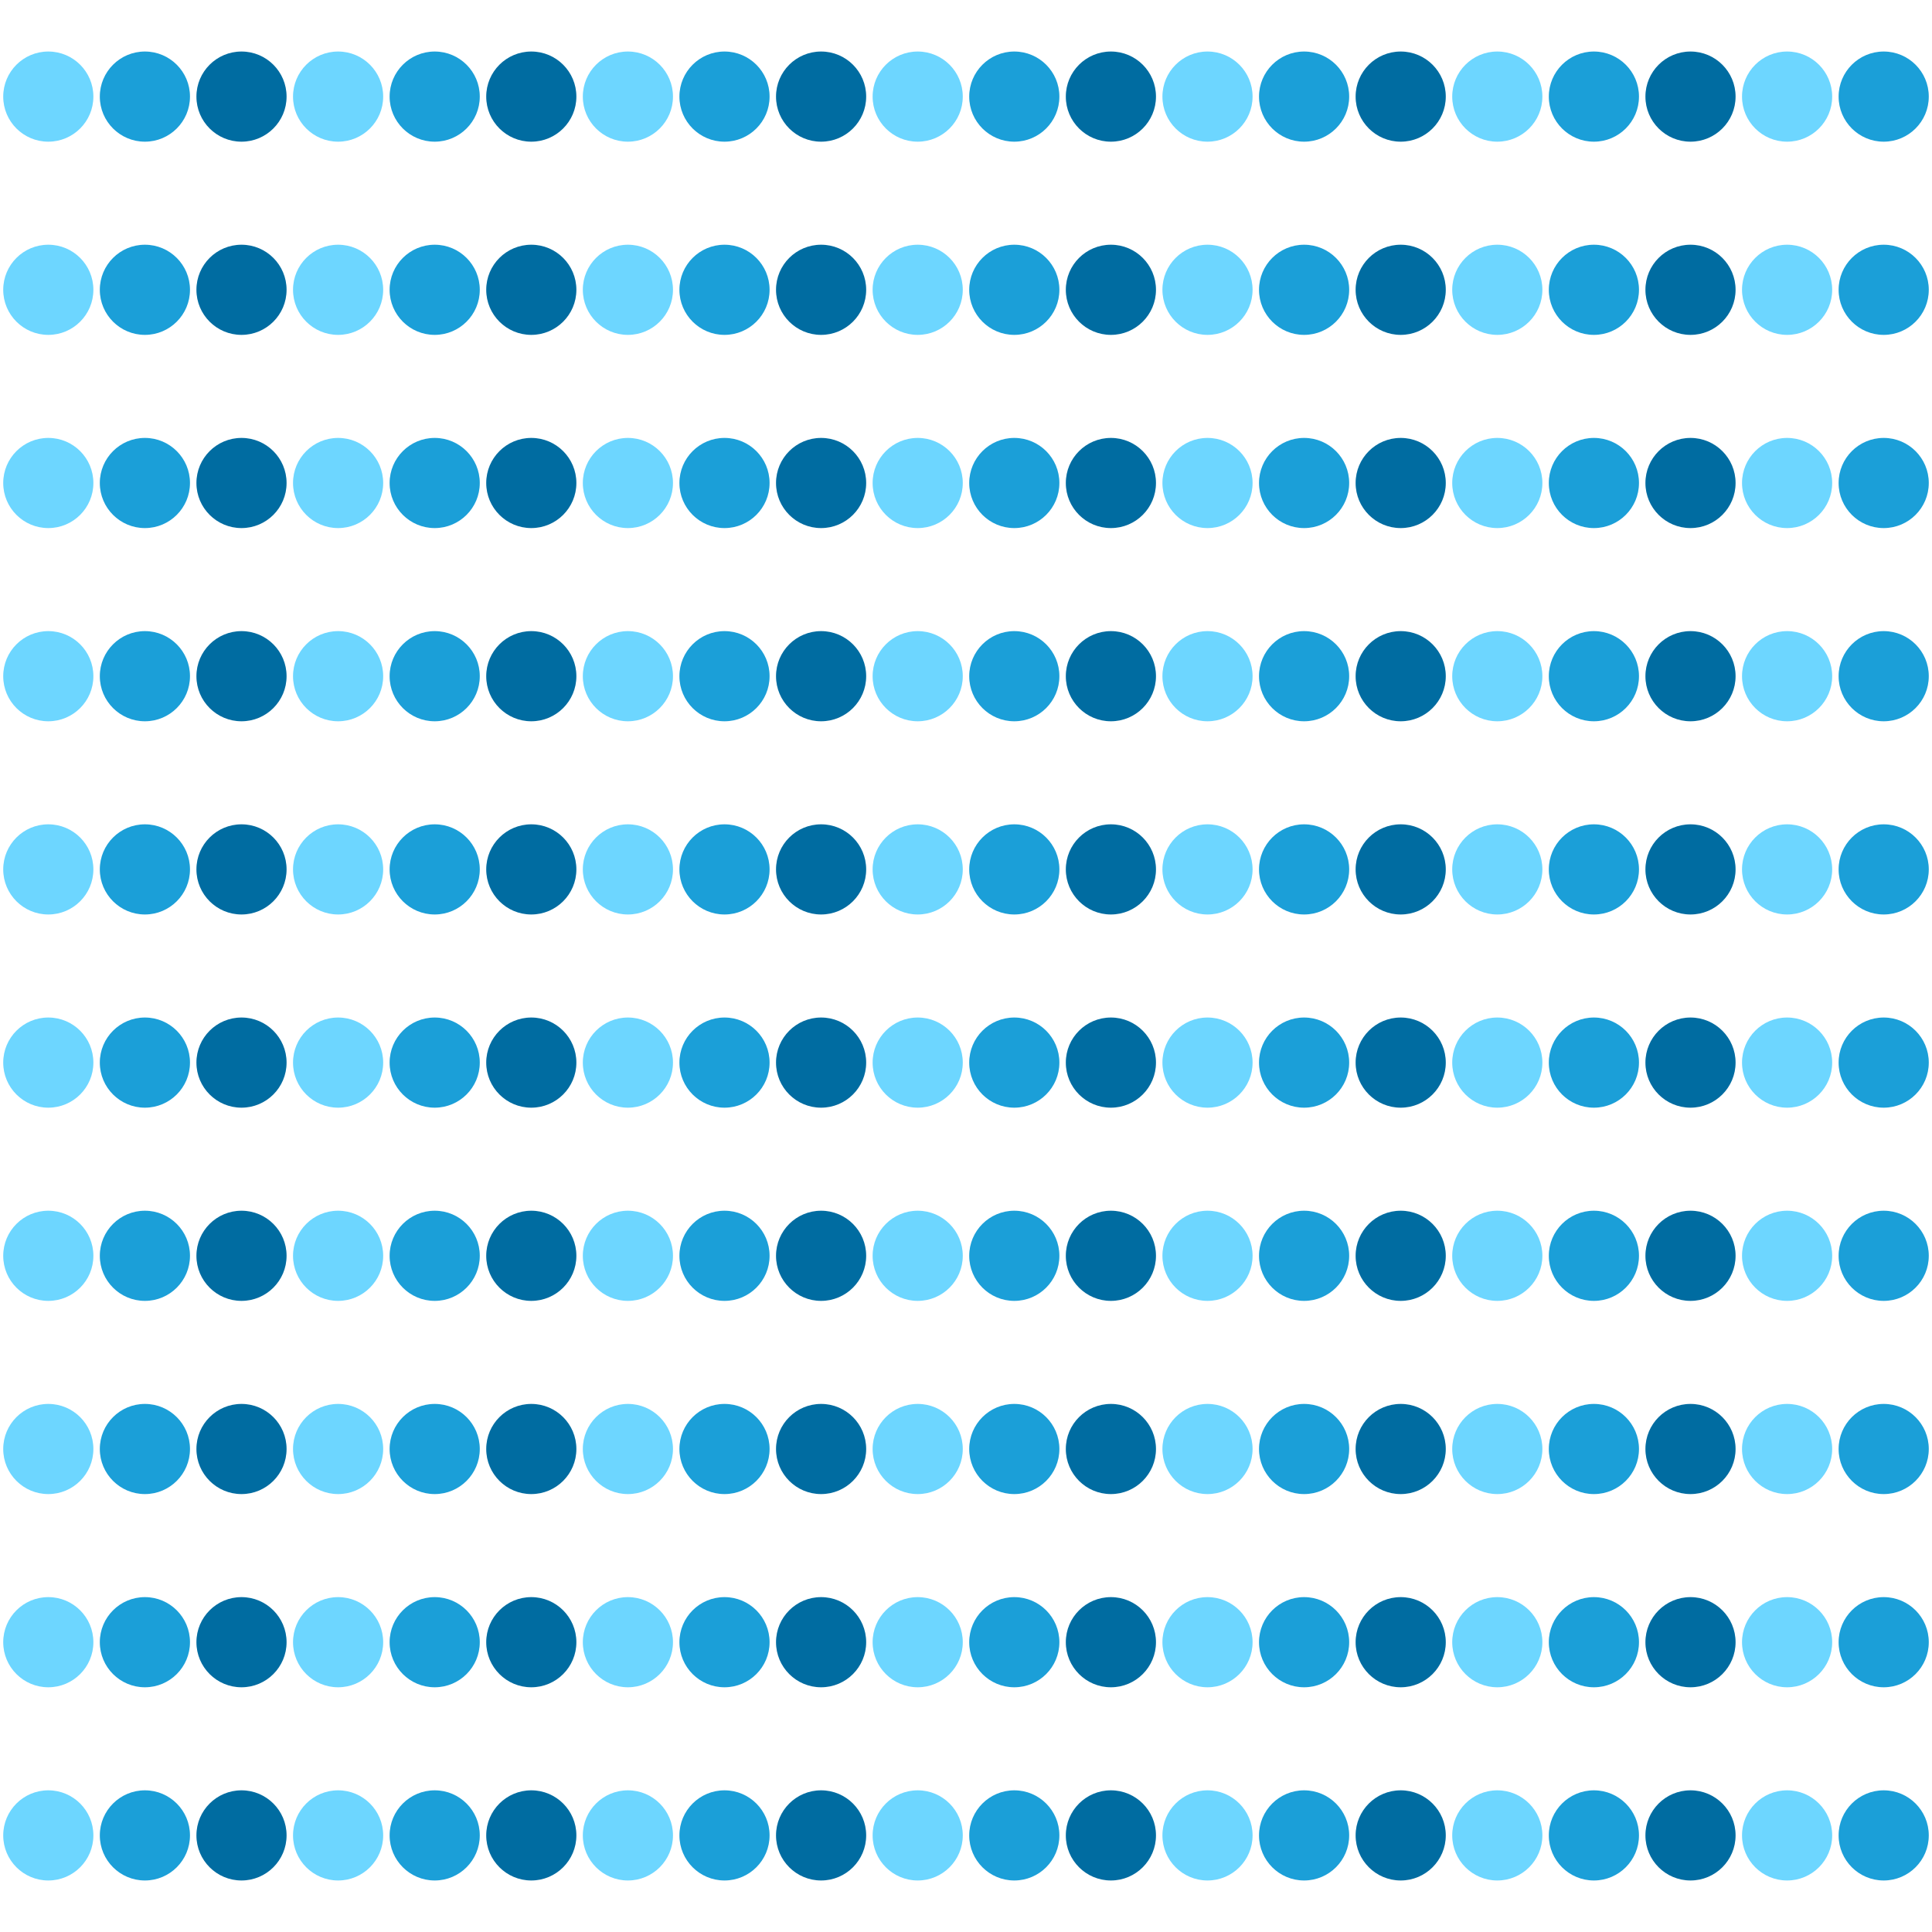 <?xml version="1.0" encoding="utf-8" ?>
<svg baseProfile="tiny" height="600" version="1.2" width="600" xmlns="http://www.w3.org/2000/svg" xmlns:ev="http://www.w3.org/2001/xml-events" xmlns:xlink="http://www.w3.org/1999/xlink">
  <defs/>
  <ellipse cx="-45.0" cy="-30.0" fill="#1b9fd8" rx="14.0" ry="14.0" stroke-width="0" transform=" rotate(0, -45, -30)"/>
  <ellipse cx="-15.0" cy="-30.0" fill="#006ca1" rx="14.0" ry="14.0" stroke-width="0" transform=" rotate(0, -15, -30)"/>
  <ellipse cx="15.0" cy="-30.0" fill="#6dd6ff" rx="14.0" ry="14.0" stroke-width="0" transform=" rotate(0, 15, -30)"/>
  <ellipse cx="45.0" cy="-30.0" fill="#1b9fd8" rx="14.0" ry="14.0" stroke-width="0" transform=" rotate(0, 45, -30)"/>
  <ellipse cx="75.0" cy="-30.0" fill="#006ca1" rx="14.0" ry="14.0" stroke-width="0" transform=" rotate(0, 75, -30)"/>
  <ellipse cx="105.0" cy="-30.0" fill="#6dd6ff" rx="14.0" ry="14.0" stroke-width="0" transform=" rotate(0, 105, -30)"/>
  <ellipse cx="135.0" cy="-30.0" fill="#1b9fd8" rx="14.0" ry="14.0" stroke-width="0" transform=" rotate(0, 135, -30)"/>
  <ellipse cx="165.0" cy="-30.0" fill="#006ca1" rx="14.0" ry="14.0" stroke-width="0" transform=" rotate(0, 165, -30)"/>
  <ellipse cx="195.0" cy="-30.0" fill="#6dd6ff" rx="14.0" ry="14.0" stroke-width="0" transform=" rotate(0, 195, -30)"/>
  <ellipse cx="225.0" cy="-30.0" fill="#1b9fd8" rx="14.0" ry="14.0" stroke-width="0" transform=" rotate(0, 225, -30)"/>
  <ellipse cx="255.0" cy="-30.0" fill="#006ca1" rx="14.0" ry="14.0" stroke-width="0" transform=" rotate(0, 255, -30)"/>
  <ellipse cx="285.0" cy="-30.0" fill="#6dd6ff" rx="14.0" ry="14.0" stroke-width="0" transform=" rotate(0, 285, -30)"/>
  <ellipse cx="315.0" cy="-30.0" fill="#1b9fd8" rx="14.0" ry="14.0" stroke-width="0" transform=" rotate(0, 315, -30)"/>
  <ellipse cx="345.0" cy="-30.0" fill="#006ca1" rx="14.0" ry="14.0" stroke-width="0" transform=" rotate(0, 345, -30)"/>
  <ellipse cx="375.0" cy="-30.0" fill="#6dd6ff" rx="14.0" ry="14.0" stroke-width="0" transform=" rotate(0, 375, -30)"/>
  <ellipse cx="405.0" cy="-30.0" fill="#1b9fd8" rx="14.0" ry="14.0" stroke-width="0" transform=" rotate(0, 405, -30)"/>
  <ellipse cx="435.0" cy="-30.0" fill="#006ca1" rx="14.0" ry="14.0" stroke-width="0" transform=" rotate(0, 435, -30)"/>
  <ellipse cx="465.0" cy="-30.0" fill="#6dd6ff" rx="14.0" ry="14.0" stroke-width="0" transform=" rotate(0, 465, -30)"/>
  <ellipse cx="495.0" cy="-30.0" fill="#1b9fd8" rx="14.0" ry="14.0" stroke-width="0" transform=" rotate(0, 495, -30)"/>
  <ellipse cx="525.0" cy="-30.0" fill="#006ca1" rx="14.0" ry="14.0" stroke-width="0" transform=" rotate(0, 525, -30)"/>
  <ellipse cx="555.0" cy="-30.0" fill="#6dd6ff" rx="14.0" ry="14.0" stroke-width="0" transform=" rotate(0, 555, -30)"/>
  <ellipse cx="585.0" cy="-30.0" fill="#1b9fd8" rx="14.0" ry="14.0" stroke-width="0" transform=" rotate(0, 585, -30)"/>
  <ellipse cx="615.0" cy="-30.0" fill="#006ca1" rx="14.0" ry="14.0" stroke-width="0" transform=" rotate(0, 615, -30)"/>
  <ellipse cx="645.0" cy="-30.0" fill="#6dd6ff" rx="14.0" ry="14.0" stroke-width="0" transform=" rotate(0, 645, -30)"/>
  <ellipse cx="-45.0" cy="30.0" fill="#1b9fd8" rx="14.0" ry="14.0" stroke-width="0" transform=" rotate(0, -45, 30)"/>
  <ellipse cx="-15.0" cy="30.0" fill="#006ca1" rx="14.0" ry="14.0" stroke-width="0" transform=" rotate(0, -15, 30)"/>
  <ellipse cx="15.0" cy="30.0" fill="#6dd6ff" rx="14.0" ry="14.0" stroke-width="0" transform=" rotate(0, 15, 30)"/>
  <ellipse cx="45.0" cy="30.0" fill="#1b9fd8" rx="14.0" ry="14.0" stroke-width="0" transform=" rotate(0, 45, 30)"/>
  <ellipse cx="75.0" cy="30.0" fill="#006ca1" rx="14.0" ry="14.0" stroke-width="0" transform=" rotate(0, 75, 30)"/>
  <ellipse cx="105.0" cy="30.0" fill="#6dd6ff" rx="14.0" ry="14.0" stroke-width="0" transform=" rotate(0, 105, 30)"/>
  <ellipse cx="135.0" cy="30.0" fill="#1b9fd8" rx="14.0" ry="14.0" stroke-width="0" transform=" rotate(0, 135, 30)"/>
  <ellipse cx="165.0" cy="30.0" fill="#006ca1" rx="14.0" ry="14.0" stroke-width="0" transform=" rotate(0, 165, 30)"/>
  <ellipse cx="195.0" cy="30.0" fill="#6dd6ff" rx="14.0" ry="14.0" stroke-width="0" transform=" rotate(0, 195, 30)"/>
  <ellipse cx="225.0" cy="30.0" fill="#1b9fd8" rx="14.0" ry="14.0" stroke-width="0" transform=" rotate(0, 225, 30)"/>
  <ellipse cx="255.0" cy="30.0" fill="#006ca1" rx="14.0" ry="14.0" stroke-width="0" transform=" rotate(0, 255, 30)"/>
  <ellipse cx="285.0" cy="30.0" fill="#6dd6ff" rx="14.0" ry="14.0" stroke-width="0" transform=" rotate(0, 285, 30)"/>
  <ellipse cx="315.0" cy="30.0" fill="#1b9fd8" rx="14.0" ry="14.0" stroke-width="0" transform=" rotate(0, 315, 30)"/>
  <ellipse cx="345.0" cy="30.0" fill="#006ca1" rx="14.0" ry="14.0" stroke-width="0" transform=" rotate(0, 345, 30)"/>
  <ellipse cx="375.0" cy="30.0" fill="#6dd6ff" rx="14.0" ry="14.0" stroke-width="0" transform=" rotate(0, 375, 30)"/>
  <ellipse cx="405.0" cy="30.0" fill="#1b9fd8" rx="14.0" ry="14.0" stroke-width="0" transform=" rotate(0, 405, 30)"/>
  <ellipse cx="435.0" cy="30.0" fill="#006ca1" rx="14.0" ry="14.0" stroke-width="0" transform=" rotate(0, 435, 30)"/>
  <ellipse cx="465.0" cy="30.0" fill="#6dd6ff" rx="14.0" ry="14.0" stroke-width="0" transform=" rotate(0, 465, 30)"/>
  <ellipse cx="495.0" cy="30.0" fill="#1b9fd8" rx="14.0" ry="14.0" stroke-width="0" transform=" rotate(0, 495, 30)"/>
  <ellipse cx="525.0" cy="30.0" fill="#006ca1" rx="14.0" ry="14.0" stroke-width="0" transform=" rotate(0, 525, 30)"/>
  <ellipse cx="555.0" cy="30.0" fill="#6dd6ff" rx="14.0" ry="14.0" stroke-width="0" transform=" rotate(0, 555, 30)"/>
  <ellipse cx="585.0" cy="30.0" fill="#1b9fd8" rx="14.0" ry="14.0" stroke-width="0" transform=" rotate(0, 585, 30)"/>
  <ellipse cx="615.0" cy="30.0" fill="#006ca1" rx="14.0" ry="14.0" stroke-width="0" transform=" rotate(0, 615, 30)"/>
  <ellipse cx="645.0" cy="30.0" fill="#6dd6ff" rx="14.0" ry="14.0" stroke-width="0" transform=" rotate(0, 645, 30)"/>
  <ellipse cx="-45.0" cy="90.0" fill="#1b9fd8" rx="14.0" ry="14.0" stroke-width="0" transform=" rotate(0, -45, 90)"/>
  <ellipse cx="-15.0" cy="90.0" fill="#006ca1" rx="14.0" ry="14.0" stroke-width="0" transform=" rotate(0, -15, 90)"/>
  <ellipse cx="15.0" cy="90.0" fill="#6dd6ff" rx="14.0" ry="14.0" stroke-width="0" transform=" rotate(0, 15, 90)"/>
  <ellipse cx="45.0" cy="90.0" fill="#1b9fd8" rx="14.0" ry="14.0" stroke-width="0" transform=" rotate(0, 45, 90)"/>
  <ellipse cx="75.0" cy="90.0" fill="#006ca1" rx="14.0" ry="14.0" stroke-width="0" transform=" rotate(0, 75, 90)"/>
  <ellipse cx="105.0" cy="90.0" fill="#6dd6ff" rx="14.0" ry="14.0" stroke-width="0" transform=" rotate(0, 105, 90)"/>
  <ellipse cx="135.0" cy="90.0" fill="#1b9fd8" rx="14.0" ry="14.0" stroke-width="0" transform=" rotate(0, 135, 90)"/>
  <ellipse cx="165.0" cy="90.0" fill="#006ca1" rx="14.0" ry="14.0" stroke-width="0" transform=" rotate(0, 165, 90)"/>
  <ellipse cx="195.0" cy="90.0" fill="#6dd6ff" rx="14.0" ry="14.0" stroke-width="0" transform=" rotate(0, 195, 90)"/>
  <ellipse cx="225.0" cy="90.0" fill="#1b9fd8" rx="14.0" ry="14.0" stroke-width="0" transform=" rotate(0, 225, 90)"/>
  <ellipse cx="255.0" cy="90.0" fill="#006ca1" rx="14.0" ry="14.0" stroke-width="0" transform=" rotate(0, 255, 90)"/>
  <ellipse cx="285.0" cy="90.0" fill="#6dd6ff" rx="14.0" ry="14.0" stroke-width="0" transform=" rotate(0, 285, 90)"/>
  <ellipse cx="315.0" cy="90.0" fill="#1b9fd8" rx="14.0" ry="14.0" stroke-width="0" transform=" rotate(0, 315, 90)"/>
  <ellipse cx="345.0" cy="90.0" fill="#006ca1" rx="14.0" ry="14.0" stroke-width="0" transform=" rotate(0, 345, 90)"/>
  <ellipse cx="375.0" cy="90.0" fill="#6dd6ff" rx="14.0" ry="14.0" stroke-width="0" transform=" rotate(0, 375, 90)"/>
  <ellipse cx="405.0" cy="90.0" fill="#1b9fd8" rx="14.0" ry="14.0" stroke-width="0" transform=" rotate(0, 405, 90)"/>
  <ellipse cx="435.0" cy="90.0" fill="#006ca1" rx="14.0" ry="14.0" stroke-width="0" transform=" rotate(0, 435, 90)"/>
  <ellipse cx="465.0" cy="90.0" fill="#6dd6ff" rx="14.0" ry="14.0" stroke-width="0" transform=" rotate(0, 465, 90)"/>
  <ellipse cx="495.0" cy="90.0" fill="#1b9fd8" rx="14.0" ry="14.0" stroke-width="0" transform=" rotate(0, 495, 90)"/>
  <ellipse cx="525.0" cy="90.0" fill="#006ca1" rx="14.0" ry="14.0" stroke-width="0" transform=" rotate(0, 525, 90)"/>
  <ellipse cx="555.0" cy="90.0" fill="#6dd6ff" rx="14.0" ry="14.0" stroke-width="0" transform=" rotate(0, 555, 90)"/>
  <ellipse cx="585.0" cy="90.0" fill="#1b9fd8" rx="14.0" ry="14.0" stroke-width="0" transform=" rotate(0, 585, 90)"/>
  <ellipse cx="615.0" cy="90.0" fill="#006ca1" rx="14.0" ry="14.0" stroke-width="0" transform=" rotate(0, 615, 90)"/>
  <ellipse cx="645.0" cy="90.0" fill="#6dd6ff" rx="14.0" ry="14.0" stroke-width="0" transform=" rotate(0, 645, 90)"/>
  <ellipse cx="-45.0" cy="150.0" fill="#1b9fd8" rx="14.0" ry="14.0" stroke-width="0" transform=" rotate(0, -45, 150)"/>
  <ellipse cx="-15.0" cy="150.0" fill="#006ca1" rx="14.0" ry="14.0" stroke-width="0" transform=" rotate(0, -15, 150)"/>
  <ellipse cx="15.0" cy="150.0" fill="#6dd6ff" rx="14.0" ry="14.0" stroke-width="0" transform=" rotate(0, 15, 150)"/>
  <ellipse cx="45.0" cy="150.0" fill="#1b9fd8" rx="14.0" ry="14.0" stroke-width="0" transform=" rotate(0, 45, 150)"/>
  <ellipse cx="75.0" cy="150.0" fill="#006ca1" rx="14.0" ry="14.0" stroke-width="0" transform=" rotate(0, 75, 150)"/>
  <ellipse cx="105.0" cy="150.0" fill="#6dd6ff" rx="14.0" ry="14.0" stroke-width="0" transform=" rotate(0, 105, 150)"/>
  <ellipse cx="135.0" cy="150.0" fill="#1b9fd8" rx="14.0" ry="14.0" stroke-width="0" transform=" rotate(0, 135, 150)"/>
  <ellipse cx="165.0" cy="150.0" fill="#006ca1" rx="14.0" ry="14.0" stroke-width="0" transform=" rotate(0, 165, 150)"/>
  <ellipse cx="195.0" cy="150.0" fill="#6dd6ff" rx="14.0" ry="14.0" stroke-width="0" transform=" rotate(0, 195, 150)"/>
  <ellipse cx="225.0" cy="150.0" fill="#1b9fd8" rx="14.0" ry="14.0" stroke-width="0" transform=" rotate(0, 225, 150)"/>
  <ellipse cx="255.0" cy="150.0" fill="#006ca1" rx="14.0" ry="14.0" stroke-width="0" transform=" rotate(0, 255, 150)"/>
  <ellipse cx="285.0" cy="150.0" fill="#6dd6ff" rx="14.0" ry="14.0" stroke-width="0" transform=" rotate(0, 285, 150)"/>
  <ellipse cx="315.0" cy="150.0" fill="#1b9fd8" rx="14.0" ry="14.0" stroke-width="0" transform=" rotate(0, 315, 150)"/>
  <ellipse cx="345.0" cy="150.0" fill="#006ca1" rx="14.0" ry="14.0" stroke-width="0" transform=" rotate(0, 345, 150)"/>
  <ellipse cx="375.0" cy="150.0" fill="#6dd6ff" rx="14.0" ry="14.0" stroke-width="0" transform=" rotate(0, 375, 150)"/>
  <ellipse cx="405.0" cy="150.0" fill="#1b9fd8" rx="14.0" ry="14.0" stroke-width="0" transform=" rotate(0, 405, 150)"/>
  <ellipse cx="435.0" cy="150.0" fill="#006ca1" rx="14.0" ry="14.0" stroke-width="0" transform=" rotate(0, 435, 150)"/>
  <ellipse cx="465.0" cy="150.0" fill="#6dd6ff" rx="14.0" ry="14.0" stroke-width="0" transform=" rotate(0, 465, 150)"/>
  <ellipse cx="495.0" cy="150.0" fill="#1b9fd8" rx="14.0" ry="14.0" stroke-width="0" transform=" rotate(0, 495, 150)"/>
  <ellipse cx="525.0" cy="150.0" fill="#006ca1" rx="14.0" ry="14.0" stroke-width="0" transform=" rotate(0, 525, 150)"/>
  <ellipse cx="555.0" cy="150.0" fill="#6dd6ff" rx="14.0" ry="14.0" stroke-width="0" transform=" rotate(0, 555, 150)"/>
  <ellipse cx="585.0" cy="150.0" fill="#1b9fd8" rx="14.0" ry="14.0" stroke-width="0" transform=" rotate(0, 585, 150)"/>
  <ellipse cx="615.0" cy="150.0" fill="#006ca1" rx="14.0" ry="14.0" stroke-width="0" transform=" rotate(0, 615, 150)"/>
  <ellipse cx="645.0" cy="150.0" fill="#6dd6ff" rx="14.0" ry="14.0" stroke-width="0" transform=" rotate(0, 645, 150)"/>
  <ellipse cx="-45.0" cy="210.0" fill="#1b9fd8" rx="14.0" ry="14.0" stroke-width="0" transform=" rotate(0, -45, 210)"/>
  <ellipse cx="-15.0" cy="210.0" fill="#006ca1" rx="14.0" ry="14.0" stroke-width="0" transform=" rotate(0, -15, 210)"/>
  <ellipse cx="15.0" cy="210.0" fill="#6dd6ff" rx="14.0" ry="14.0" stroke-width="0" transform=" rotate(0, 15, 210)"/>
  <ellipse cx="45.0" cy="210.0" fill="#1b9fd8" rx="14.0" ry="14.0" stroke-width="0" transform=" rotate(0, 45, 210)"/>
  <ellipse cx="75.0" cy="210.0" fill="#006ca1" rx="14.0" ry="14.0" stroke-width="0" transform=" rotate(0, 75, 210)"/>
  <ellipse cx="105.0" cy="210.0" fill="#6dd6ff" rx="14.0" ry="14.0" stroke-width="0" transform=" rotate(0, 105, 210)"/>
  <ellipse cx="135.0" cy="210.0" fill="#1b9fd8" rx="14.0" ry="14.0" stroke-width="0" transform=" rotate(0, 135, 210)"/>
  <ellipse cx="165.0" cy="210.0" fill="#006ca1" rx="14.0" ry="14.0" stroke-width="0" transform=" rotate(0, 165, 210)"/>
  <ellipse cx="195.0" cy="210.0" fill="#6dd6ff" rx="14.0" ry="14.0" stroke-width="0" transform=" rotate(0, 195, 210)"/>
  <ellipse cx="225.0" cy="210.0" fill="#1b9fd8" rx="14.0" ry="14.0" stroke-width="0" transform=" rotate(0, 225, 210)"/>
  <ellipse cx="255.0" cy="210.0" fill="#006ca1" rx="14.0" ry="14.0" stroke-width="0" transform=" rotate(0, 255, 210)"/>
  <ellipse cx="285.0" cy="210.0" fill="#6dd6ff" rx="14.0" ry="14.0" stroke-width="0" transform=" rotate(0, 285, 210)"/>
  <ellipse cx="315.0" cy="210.0" fill="#1b9fd8" rx="14.0" ry="14.0" stroke-width="0" transform=" rotate(0, 315, 210)"/>
  <ellipse cx="345.0" cy="210.0" fill="#006ca1" rx="14.0" ry="14.0" stroke-width="0" transform=" rotate(0, 345, 210)"/>
  <ellipse cx="375.0" cy="210.0" fill="#6dd6ff" rx="14.0" ry="14.0" stroke-width="0" transform=" rotate(0, 375, 210)"/>
  <ellipse cx="405.0" cy="210.0" fill="#1b9fd8" rx="14.0" ry="14.0" stroke-width="0" transform=" rotate(0, 405, 210)"/>
  <ellipse cx="435.0" cy="210.0" fill="#006ca1" rx="14.0" ry="14.0" stroke-width="0" transform=" rotate(0, 435, 210)"/>
  <ellipse cx="465.0" cy="210.0" fill="#6dd6ff" rx="14.0" ry="14.0" stroke-width="0" transform=" rotate(0, 465, 210)"/>
  <ellipse cx="495.0" cy="210.0" fill="#1b9fd8" rx="14.0" ry="14.0" stroke-width="0" transform=" rotate(0, 495, 210)"/>
  <ellipse cx="525.0" cy="210.0" fill="#006ca1" rx="14.0" ry="14.0" stroke-width="0" transform=" rotate(0, 525, 210)"/>
  <ellipse cx="555.0" cy="210.0" fill="#6dd6ff" rx="14.0" ry="14.0" stroke-width="0" transform=" rotate(0, 555, 210)"/>
  <ellipse cx="585.0" cy="210.0" fill="#1b9fd8" rx="14.0" ry="14.0" stroke-width="0" transform=" rotate(0, 585, 210)"/>
  <ellipse cx="615.0" cy="210.0" fill="#006ca1" rx="14.0" ry="14.0" stroke-width="0" transform=" rotate(0, 615, 210)"/>
  <ellipse cx="645.0" cy="210.0" fill="#6dd6ff" rx="14.0" ry="14.0" stroke-width="0" transform=" rotate(0, 645, 210)"/>
  <ellipse cx="-45.0" cy="270.0" fill="#1b9fd8" rx="14.0" ry="14.0" stroke-width="0" transform=" rotate(0, -45, 270)"/>
  <ellipse cx="-15.0" cy="270.0" fill="#006ca1" rx="14.0" ry="14.0" stroke-width="0" transform=" rotate(0, -15, 270)"/>
  <ellipse cx="15.0" cy="270.0" fill="#6dd6ff" rx="14.0" ry="14.0" stroke-width="0" transform=" rotate(0, 15, 270)"/>
  <ellipse cx="45.0" cy="270.0" fill="#1b9fd8" rx="14.0" ry="14.0" stroke-width="0" transform=" rotate(0, 45, 270)"/>
  <ellipse cx="75.0" cy="270.0" fill="#006ca1" rx="14.0" ry="14.0" stroke-width="0" transform=" rotate(0, 75, 270)"/>
  <ellipse cx="105.0" cy="270.0" fill="#6dd6ff" rx="14.0" ry="14.0" stroke-width="0" transform=" rotate(0, 105, 270)"/>
  <ellipse cx="135.0" cy="270.0" fill="#1b9fd8" rx="14.0" ry="14.0" stroke-width="0" transform=" rotate(0, 135, 270)"/>
  <ellipse cx="165.0" cy="270.0" fill="#006ca1" rx="14.0" ry="14.0" stroke-width="0" transform=" rotate(0, 165, 270)"/>
  <ellipse cx="195.0" cy="270.0" fill="#6dd6ff" rx="14.0" ry="14.0" stroke-width="0" transform=" rotate(0, 195, 270)"/>
  <ellipse cx="225.0" cy="270.0" fill="#1b9fd8" rx="14.0" ry="14.0" stroke-width="0" transform=" rotate(0, 225, 270)"/>
  <ellipse cx="255.0" cy="270.0" fill="#006ca1" rx="14.0" ry="14.0" stroke-width="0" transform=" rotate(0, 255, 270)"/>
  <ellipse cx="285.0" cy="270.0" fill="#6dd6ff" rx="14.0" ry="14.0" stroke-width="0" transform=" rotate(0, 285, 270)"/>
  <ellipse cx="315.0" cy="270.0" fill="#1b9fd8" rx="14.0" ry="14.0" stroke-width="0" transform=" rotate(0, 315, 270)"/>
  <ellipse cx="345.0" cy="270.0" fill="#006ca1" rx="14.0" ry="14.0" stroke-width="0" transform=" rotate(0, 345, 270)"/>
  <ellipse cx="375.0" cy="270.0" fill="#6dd6ff" rx="14.0" ry="14.0" stroke-width="0" transform=" rotate(0, 375, 270)"/>
  <ellipse cx="405.0" cy="270.0" fill="#1b9fd8" rx="14.0" ry="14.0" stroke-width="0" transform=" rotate(0, 405, 270)"/>
  <ellipse cx="435.0" cy="270.0" fill="#006ca1" rx="14.0" ry="14.0" stroke-width="0" transform=" rotate(0, 435, 270)"/>
  <ellipse cx="465.0" cy="270.0" fill="#6dd6ff" rx="14.0" ry="14.0" stroke-width="0" transform=" rotate(0, 465, 270)"/>
  <ellipse cx="495.0" cy="270.0" fill="#1b9fd8" rx="14.0" ry="14.0" stroke-width="0" transform=" rotate(0, 495, 270)"/>
  <ellipse cx="525.0" cy="270.0" fill="#006ca1" rx="14.0" ry="14.0" stroke-width="0" transform=" rotate(0, 525, 270)"/>
  <ellipse cx="555.0" cy="270.0" fill="#6dd6ff" rx="14.0" ry="14.0" stroke-width="0" transform=" rotate(0, 555, 270)"/>
  <ellipse cx="585.0" cy="270.0" fill="#1b9fd8" rx="14.0" ry="14.0" stroke-width="0" transform=" rotate(0, 585, 270)"/>
  <ellipse cx="615.0" cy="270.0" fill="#006ca1" rx="14.0" ry="14.0" stroke-width="0" transform=" rotate(0, 615, 270)"/>
  <ellipse cx="645.0" cy="270.0" fill="#6dd6ff" rx="14.0" ry="14.0" stroke-width="0" transform=" rotate(0, 645, 270)"/>
  <ellipse cx="-45.0" cy="330.0" fill="#1b9fd8" rx="14.0" ry="14.0" stroke-width="0" transform=" rotate(0, -45, 330)"/>
  <ellipse cx="-15.0" cy="330.0" fill="#006ca1" rx="14.0" ry="14.0" stroke-width="0" transform=" rotate(0, -15, 330)"/>
  <ellipse cx="15.0" cy="330.0" fill="#6dd6ff" rx="14.0" ry="14.0" stroke-width="0" transform=" rotate(0, 15, 330)"/>
  <ellipse cx="45.0" cy="330.0" fill="#1b9fd8" rx="14.0" ry="14.0" stroke-width="0" transform=" rotate(0, 45, 330)"/>
  <ellipse cx="75.0" cy="330.0" fill="#006ca1" rx="14.0" ry="14.0" stroke-width="0" transform=" rotate(0, 75, 330)"/>
  <ellipse cx="105.0" cy="330.0" fill="#6dd6ff" rx="14.0" ry="14.0" stroke-width="0" transform=" rotate(0, 105, 330)"/>
  <ellipse cx="135.0" cy="330.0" fill="#1b9fd8" rx="14.0" ry="14.0" stroke-width="0" transform=" rotate(0, 135, 330)"/>
  <ellipse cx="165.0" cy="330.0" fill="#006ca1" rx="14.0" ry="14.0" stroke-width="0" transform=" rotate(0, 165, 330)"/>
  <ellipse cx="195.0" cy="330.0" fill="#6dd6ff" rx="14.0" ry="14.0" stroke-width="0" transform=" rotate(0, 195, 330)"/>
  <ellipse cx="225.0" cy="330.0" fill="#1b9fd8" rx="14.0" ry="14.0" stroke-width="0" transform=" rotate(0, 225, 330)"/>
  <ellipse cx="255.0" cy="330.0" fill="#006ca1" rx="14.0" ry="14.0" stroke-width="0" transform=" rotate(0, 255, 330)"/>
  <ellipse cx="285.0" cy="330.0" fill="#6dd6ff" rx="14.0" ry="14.0" stroke-width="0" transform=" rotate(0, 285, 330)"/>
  <ellipse cx="315.0" cy="330.0" fill="#1b9fd8" rx="14.0" ry="14.0" stroke-width="0" transform=" rotate(0, 315, 330)"/>
  <ellipse cx="345.0" cy="330.0" fill="#006ca1" rx="14.0" ry="14.0" stroke-width="0" transform=" rotate(0, 345, 330)"/>
  <ellipse cx="375.0" cy="330.0" fill="#6dd6ff" rx="14.0" ry="14.0" stroke-width="0" transform=" rotate(0, 375, 330)"/>
  <ellipse cx="405.0" cy="330.0" fill="#1b9fd8" rx="14.0" ry="14.0" stroke-width="0" transform=" rotate(0, 405, 330)"/>
  <ellipse cx="435.0" cy="330.0" fill="#006ca1" rx="14.0" ry="14.0" stroke-width="0" transform=" rotate(0, 435, 330)"/>
  <ellipse cx="465.0" cy="330.0" fill="#6dd6ff" rx="14.0" ry="14.0" stroke-width="0" transform=" rotate(0, 465, 330)"/>
  <ellipse cx="495.0" cy="330.0" fill="#1b9fd8" rx="14.0" ry="14.0" stroke-width="0" transform=" rotate(0, 495, 330)"/>
  <ellipse cx="525.0" cy="330.0" fill="#006ca1" rx="14.0" ry="14.0" stroke-width="0" transform=" rotate(0, 525, 330)"/>
  <ellipse cx="555.0" cy="330.0" fill="#6dd6ff" rx="14.0" ry="14.0" stroke-width="0" transform=" rotate(0, 555, 330)"/>
  <ellipse cx="585.0" cy="330.0" fill="#1b9fd8" rx="14.0" ry="14.0" stroke-width="0" transform=" rotate(0, 585, 330)"/>
  <ellipse cx="615.0" cy="330.0" fill="#006ca1" rx="14.0" ry="14.0" stroke-width="0" transform=" rotate(0, 615, 330)"/>
  <ellipse cx="645.0" cy="330.0" fill="#6dd6ff" rx="14.0" ry="14.0" stroke-width="0" transform=" rotate(0, 645, 330)"/>
  <ellipse cx="-45.0" cy="390.0" fill="#1b9fd8" rx="14.0" ry="14.0" stroke-width="0" transform=" rotate(0, -45, 390)"/>
  <ellipse cx="-15.0" cy="390.0" fill="#006ca1" rx="14.0" ry="14.0" stroke-width="0" transform=" rotate(0, -15, 390)"/>
  <ellipse cx="15.0" cy="390.0" fill="#6dd6ff" rx="14.0" ry="14.0" stroke-width="0" transform=" rotate(0, 15, 390)"/>
  <ellipse cx="45.0" cy="390.0" fill="#1b9fd8" rx="14.0" ry="14.0" stroke-width="0" transform=" rotate(0, 45, 390)"/>
  <ellipse cx="75.0" cy="390.0" fill="#006ca1" rx="14.0" ry="14.0" stroke-width="0" transform=" rotate(0, 75, 390)"/>
  <ellipse cx="105.0" cy="390.0" fill="#6dd6ff" rx="14.0" ry="14.0" stroke-width="0" transform=" rotate(0, 105, 390)"/>
  <ellipse cx="135.0" cy="390.0" fill="#1b9fd8" rx="14.0" ry="14.0" stroke-width="0" transform=" rotate(0, 135, 390)"/>
  <ellipse cx="165.0" cy="390.0" fill="#006ca1" rx="14.0" ry="14.0" stroke-width="0" transform=" rotate(0, 165, 390)"/>
  <ellipse cx="195.0" cy="390.0" fill="#6dd6ff" rx="14.0" ry="14.0" stroke-width="0" transform=" rotate(0, 195, 390)"/>
  <ellipse cx="225.0" cy="390.0" fill="#1b9fd8" rx="14.0" ry="14.0" stroke-width="0" transform=" rotate(0, 225, 390)"/>
  <ellipse cx="255.0" cy="390.0" fill="#006ca1" rx="14.0" ry="14.0" stroke-width="0" transform=" rotate(0, 255, 390)"/>
  <ellipse cx="285.0" cy="390.0" fill="#6dd6ff" rx="14.0" ry="14.0" stroke-width="0" transform=" rotate(0, 285, 390)"/>
  <ellipse cx="315.0" cy="390.0" fill="#1b9fd8" rx="14.0" ry="14.0" stroke-width="0" transform=" rotate(0, 315, 390)"/>
  <ellipse cx="345.0" cy="390.0" fill="#006ca1" rx="14.0" ry="14.0" stroke-width="0" transform=" rotate(0, 345, 390)"/>
  <ellipse cx="375.0" cy="390.0" fill="#6dd6ff" rx="14.0" ry="14.0" stroke-width="0" transform=" rotate(0, 375, 390)"/>
  <ellipse cx="405.0" cy="390.0" fill="#1b9fd8" rx="14.0" ry="14.0" stroke-width="0" transform=" rotate(0, 405, 390)"/>
  <ellipse cx="435.0" cy="390.0" fill="#006ca1" rx="14.0" ry="14.0" stroke-width="0" transform=" rotate(0, 435, 390)"/>
  <ellipse cx="465.0" cy="390.0" fill="#6dd6ff" rx="14.0" ry="14.0" stroke-width="0" transform=" rotate(0, 465, 390)"/>
  <ellipse cx="495.0" cy="390.0" fill="#1b9fd8" rx="14.0" ry="14.0" stroke-width="0" transform=" rotate(0, 495, 390)"/>
  <ellipse cx="525.0" cy="390.0" fill="#006ca1" rx="14.0" ry="14.0" stroke-width="0" transform=" rotate(0, 525, 390)"/>
  <ellipse cx="555.0" cy="390.0" fill="#6dd6ff" rx="14.0" ry="14.0" stroke-width="0" transform=" rotate(0, 555, 390)"/>
  <ellipse cx="585.0" cy="390.0" fill="#1b9fd8" rx="14.0" ry="14.0" stroke-width="0" transform=" rotate(0, 585, 390)"/>
  <ellipse cx="615.0" cy="390.0" fill="#006ca1" rx="14.0" ry="14.0" stroke-width="0" transform=" rotate(0, 615, 390)"/>
  <ellipse cx="645.0" cy="390.0" fill="#6dd6ff" rx="14.0" ry="14.0" stroke-width="0" transform=" rotate(0, 645, 390)"/>
  <ellipse cx="-45.0" cy="450.0" fill="#1b9fd8" rx="14.0" ry="14.0" stroke-width="0" transform=" rotate(0, -45, 450)"/>
  <ellipse cx="-15.0" cy="450.0" fill="#006ca1" rx="14.0" ry="14.0" stroke-width="0" transform=" rotate(0, -15, 450)"/>
  <ellipse cx="15.0" cy="450.0" fill="#6dd6ff" rx="14.0" ry="14.0" stroke-width="0" transform=" rotate(0, 15, 450)"/>
  <ellipse cx="45.0" cy="450.0" fill="#1b9fd8" rx="14.0" ry="14.0" stroke-width="0" transform=" rotate(0, 45, 450)"/>
  <ellipse cx="75.0" cy="450.0" fill="#006ca1" rx="14.0" ry="14.0" stroke-width="0" transform=" rotate(0, 75, 450)"/>
  <ellipse cx="105.0" cy="450.0" fill="#6dd6ff" rx="14.0" ry="14.0" stroke-width="0" transform=" rotate(0, 105, 450)"/>
  <ellipse cx="135.0" cy="450.0" fill="#1b9fd8" rx="14.0" ry="14.0" stroke-width="0" transform=" rotate(0, 135, 450)"/>
  <ellipse cx="165.0" cy="450.0" fill="#006ca1" rx="14.0" ry="14.0" stroke-width="0" transform=" rotate(0, 165, 450)"/>
  <ellipse cx="195.0" cy="450.0" fill="#6dd6ff" rx="14.0" ry="14.0" stroke-width="0" transform=" rotate(0, 195, 450)"/>
  <ellipse cx="225.0" cy="450.0" fill="#1b9fd8" rx="14.0" ry="14.0" stroke-width="0" transform=" rotate(0, 225, 450)"/>
  <ellipse cx="255.0" cy="450.0" fill="#006ca1" rx="14.0" ry="14.0" stroke-width="0" transform=" rotate(0, 255, 450)"/>
  <ellipse cx="285.0" cy="450.0" fill="#6dd6ff" rx="14.0" ry="14.0" stroke-width="0" transform=" rotate(0, 285, 450)"/>
  <ellipse cx="315.0" cy="450.0" fill="#1b9fd8" rx="14.0" ry="14.0" stroke-width="0" transform=" rotate(0, 315, 450)"/>
  <ellipse cx="345.0" cy="450.0" fill="#006ca1" rx="14.0" ry="14.0" stroke-width="0" transform=" rotate(0, 345, 450)"/>
  <ellipse cx="375.0" cy="450.0" fill="#6dd6ff" rx="14.0" ry="14.0" stroke-width="0" transform=" rotate(0, 375, 450)"/>
  <ellipse cx="405.0" cy="450.0" fill="#1b9fd8" rx="14.0" ry="14.0" stroke-width="0" transform=" rotate(0, 405, 450)"/>
  <ellipse cx="435.0" cy="450.0" fill="#006ca1" rx="14.0" ry="14.0" stroke-width="0" transform=" rotate(0, 435, 450)"/>
  <ellipse cx="465.0" cy="450.0" fill="#6dd6ff" rx="14.0" ry="14.0" stroke-width="0" transform=" rotate(0, 465, 450)"/>
  <ellipse cx="495.0" cy="450.0" fill="#1b9fd8" rx="14.0" ry="14.0" stroke-width="0" transform=" rotate(0, 495, 450)"/>
  <ellipse cx="525.0" cy="450.0" fill="#006ca1" rx="14.0" ry="14.0" stroke-width="0" transform=" rotate(0, 525, 450)"/>
  <ellipse cx="555.0" cy="450.0" fill="#6dd6ff" rx="14.0" ry="14.0" stroke-width="0" transform=" rotate(0, 555, 450)"/>
  <ellipse cx="585.0" cy="450.0" fill="#1b9fd8" rx="14.0" ry="14.0" stroke-width="0" transform=" rotate(0, 585, 450)"/>
  <ellipse cx="615.0" cy="450.0" fill="#006ca1" rx="14.0" ry="14.0" stroke-width="0" transform=" rotate(0, 615, 450)"/>
  <ellipse cx="645.0" cy="450.0" fill="#6dd6ff" rx="14.0" ry="14.0" stroke-width="0" transform=" rotate(0, 645, 450)"/>
  <ellipse cx="-45.0" cy="510.0" fill="#1b9fd8" rx="14.0" ry="14.0" stroke-width="0" transform=" rotate(0, -45, 510)"/>
  <ellipse cx="-15.0" cy="510.0" fill="#006ca1" rx="14.0" ry="14.0" stroke-width="0" transform=" rotate(0, -15, 510)"/>
  <ellipse cx="15.0" cy="510.0" fill="#6dd6ff" rx="14.0" ry="14.0" stroke-width="0" transform=" rotate(0, 15, 510)"/>
  <ellipse cx="45.0" cy="510.0" fill="#1b9fd8" rx="14.0" ry="14.0" stroke-width="0" transform=" rotate(0, 45, 510)"/>
  <ellipse cx="75.0" cy="510.0" fill="#006ca1" rx="14.0" ry="14.0" stroke-width="0" transform=" rotate(0, 75, 510)"/>
  <ellipse cx="105.0" cy="510.0" fill="#6dd6ff" rx="14.0" ry="14.0" stroke-width="0" transform=" rotate(0, 105, 510)"/>
  <ellipse cx="135.0" cy="510.0" fill="#1b9fd8" rx="14.0" ry="14.0" stroke-width="0" transform=" rotate(0, 135, 510)"/>
  <ellipse cx="165.0" cy="510.0" fill="#006ca1" rx="14.0" ry="14.0" stroke-width="0" transform=" rotate(0, 165, 510)"/>
  <ellipse cx="195.0" cy="510.0" fill="#6dd6ff" rx="14.0" ry="14.0" stroke-width="0" transform=" rotate(0, 195, 510)"/>
  <ellipse cx="225.0" cy="510.0" fill="#1b9fd8" rx="14.0" ry="14.0" stroke-width="0" transform=" rotate(0, 225, 510)"/>
  <ellipse cx="255.0" cy="510.0" fill="#006ca1" rx="14.0" ry="14.0" stroke-width="0" transform=" rotate(0, 255, 510)"/>
  <ellipse cx="285.0" cy="510.0" fill="#6dd6ff" rx="14.0" ry="14.0" stroke-width="0" transform=" rotate(0, 285, 510)"/>
  <ellipse cx="315.0" cy="510.0" fill="#1b9fd8" rx="14.0" ry="14.0" stroke-width="0" transform=" rotate(0, 315, 510)"/>
  <ellipse cx="345.0" cy="510.0" fill="#006ca1" rx="14.0" ry="14.0" stroke-width="0" transform=" rotate(0, 345, 510)"/>
  <ellipse cx="375.0" cy="510.0" fill="#6dd6ff" rx="14.0" ry="14.0" stroke-width="0" transform=" rotate(0, 375, 510)"/>
  <ellipse cx="405.0" cy="510.0" fill="#1b9fd8" rx="14.0" ry="14.0" stroke-width="0" transform=" rotate(0, 405, 510)"/>
  <ellipse cx="435.0" cy="510.0" fill="#006ca1" rx="14.0" ry="14.0" stroke-width="0" transform=" rotate(0, 435, 510)"/>
  <ellipse cx="465.0" cy="510.0" fill="#6dd6ff" rx="14.0" ry="14.0" stroke-width="0" transform=" rotate(0, 465, 510)"/>
  <ellipse cx="495.0" cy="510.0" fill="#1b9fd8" rx="14.0" ry="14.0" stroke-width="0" transform=" rotate(0, 495, 510)"/>
  <ellipse cx="525.0" cy="510.0" fill="#006ca1" rx="14.0" ry="14.0" stroke-width="0" transform=" rotate(0, 525, 510)"/>
  <ellipse cx="555.0" cy="510.0" fill="#6dd6ff" rx="14.0" ry="14.0" stroke-width="0" transform=" rotate(0, 555, 510)"/>
  <ellipse cx="585.0" cy="510.0" fill="#1b9fd8" rx="14.0" ry="14.0" stroke-width="0" transform=" rotate(0, 585, 510)"/>
  <ellipse cx="615.0" cy="510.0" fill="#006ca1" rx="14.0" ry="14.0" stroke-width="0" transform=" rotate(0, 615, 510)"/>
  <ellipse cx="645.0" cy="510.0" fill="#6dd6ff" rx="14.0" ry="14.0" stroke-width="0" transform=" rotate(0, 645, 510)"/>
  <ellipse cx="-45.0" cy="570.0" fill="#1b9fd8" rx="14.0" ry="14.0" stroke-width="0" transform=" rotate(0, -45, 570)"/>
  <ellipse cx="-15.0" cy="570.0" fill="#006ca1" rx="14.0" ry="14.0" stroke-width="0" transform=" rotate(0, -15, 570)"/>
  <ellipse cx="15.0" cy="570.0" fill="#6dd6ff" rx="14.0" ry="14.0" stroke-width="0" transform=" rotate(0, 15, 570)"/>
  <ellipse cx="45.0" cy="570.0" fill="#1b9fd8" rx="14.0" ry="14.0" stroke-width="0" transform=" rotate(0, 45, 570)"/>
  <ellipse cx="75.0" cy="570.0" fill="#006ca1" rx="14.0" ry="14.0" stroke-width="0" transform=" rotate(0, 75, 570)"/>
  <ellipse cx="105.0" cy="570.0" fill="#6dd6ff" rx="14.0" ry="14.0" stroke-width="0" transform=" rotate(0, 105, 570)"/>
  <ellipse cx="135.0" cy="570.0" fill="#1b9fd8" rx="14.0" ry="14.0" stroke-width="0" transform=" rotate(0, 135, 570)"/>
  <ellipse cx="165.0" cy="570.0" fill="#006ca1" rx="14.0" ry="14.0" stroke-width="0" transform=" rotate(0, 165, 570)"/>
  <ellipse cx="195.0" cy="570.0" fill="#6dd6ff" rx="14.0" ry="14.0" stroke-width="0" transform=" rotate(0, 195, 570)"/>
  <ellipse cx="225.0" cy="570.0" fill="#1b9fd8" rx="14.0" ry="14.0" stroke-width="0" transform=" rotate(0, 225, 570)"/>
  <ellipse cx="255.0" cy="570.0" fill="#006ca1" rx="14.0" ry="14.0" stroke-width="0" transform=" rotate(0, 255, 570)"/>
  <ellipse cx="285.0" cy="570.0" fill="#6dd6ff" rx="14.0" ry="14.0" stroke-width="0" transform=" rotate(0, 285, 570)"/>
  <ellipse cx="315.0" cy="570.0" fill="#1b9fd8" rx="14.0" ry="14.0" stroke-width="0" transform=" rotate(0, 315, 570)"/>
  <ellipse cx="345.0" cy="570.0" fill="#006ca1" rx="14.0" ry="14.0" stroke-width="0" transform=" rotate(0, 345, 570)"/>
  <ellipse cx="375.0" cy="570.0" fill="#6dd6ff" rx="14.0" ry="14.0" stroke-width="0" transform=" rotate(0, 375, 570)"/>
  <ellipse cx="405.0" cy="570.0" fill="#1b9fd8" rx="14.0" ry="14.0" stroke-width="0" transform=" rotate(0, 405, 570)"/>
  <ellipse cx="435.0" cy="570.0" fill="#006ca1" rx="14.0" ry="14.0" stroke-width="0" transform=" rotate(0, 435, 570)"/>
  <ellipse cx="465.0" cy="570.0" fill="#6dd6ff" rx="14.0" ry="14.0" stroke-width="0" transform=" rotate(0, 465, 570)"/>
  <ellipse cx="495.0" cy="570.0" fill="#1b9fd8" rx="14.0" ry="14.0" stroke-width="0" transform=" rotate(0, 495, 570)"/>
  <ellipse cx="525.0" cy="570.0" fill="#006ca1" rx="14.0" ry="14.0" stroke-width="0" transform=" rotate(0, 525, 570)"/>
  <ellipse cx="555.0" cy="570.0" fill="#6dd6ff" rx="14.0" ry="14.0" stroke-width="0" transform=" rotate(0, 555, 570)"/>
  <ellipse cx="585.0" cy="570.0" fill="#1b9fd8" rx="14.0" ry="14.0" stroke-width="0" transform=" rotate(0, 585, 570)"/>
  <ellipse cx="615.0" cy="570.0" fill="#006ca1" rx="14.0" ry="14.0" stroke-width="0" transform=" rotate(0, 615, 570)"/>
  <ellipse cx="645.0" cy="570.0" fill="#6dd6ff" rx="14.0" ry="14.0" stroke-width="0" transform=" rotate(0, 645, 570)"/>
  <ellipse cx="-45.0" cy="630.0" fill="#1b9fd8" rx="14.0" ry="14.0" stroke-width="0" transform=" rotate(0, -45, 630)"/>
  <ellipse cx="-15.0" cy="630.0" fill="#006ca1" rx="14.0" ry="14.0" stroke-width="0" transform=" rotate(0, -15, 630)"/>
  <ellipse cx="15.0" cy="630.0" fill="#6dd6ff" rx="14.0" ry="14.0" stroke-width="0" transform=" rotate(0, 15, 630)"/>
  <ellipse cx="45.0" cy="630.0" fill="#1b9fd8" rx="14.0" ry="14.0" stroke-width="0" transform=" rotate(0, 45, 630)"/>
  <ellipse cx="75.0" cy="630.0" fill="#006ca1" rx="14.0" ry="14.0" stroke-width="0" transform=" rotate(0, 75, 630)"/>
  <ellipse cx="105.0" cy="630.0" fill="#6dd6ff" rx="14.0" ry="14.0" stroke-width="0" transform=" rotate(0, 105, 630)"/>
  <ellipse cx="135.0" cy="630.0" fill="#1b9fd8" rx="14.0" ry="14.0" stroke-width="0" transform=" rotate(0, 135, 630)"/>
  <ellipse cx="165.0" cy="630.0" fill="#006ca1" rx="14.0" ry="14.0" stroke-width="0" transform=" rotate(0, 165, 630)"/>
  <ellipse cx="195.0" cy="630.0" fill="#6dd6ff" rx="14.0" ry="14.0" stroke-width="0" transform=" rotate(0, 195, 630)"/>
  <ellipse cx="225.0" cy="630.0" fill="#1b9fd8" rx="14.0" ry="14.0" stroke-width="0" transform=" rotate(0, 225, 630)"/>
  <ellipse cx="255.0" cy="630.0" fill="#006ca1" rx="14.0" ry="14.0" stroke-width="0" transform=" rotate(0, 255, 630)"/>
  <ellipse cx="285.0" cy="630.0" fill="#6dd6ff" rx="14.0" ry="14.0" stroke-width="0" transform=" rotate(0, 285, 630)"/>
  <ellipse cx="315.0" cy="630.0" fill="#1b9fd8" rx="14.0" ry="14.0" stroke-width="0" transform=" rotate(0, 315, 630)"/>
  <ellipse cx="345.0" cy="630.0" fill="#006ca1" rx="14.0" ry="14.0" stroke-width="0" transform=" rotate(0, 345, 630)"/>
  <ellipse cx="375.0" cy="630.0" fill="#6dd6ff" rx="14.0" ry="14.0" stroke-width="0" transform=" rotate(0, 375, 630)"/>
  <ellipse cx="405.0" cy="630.0" fill="#1b9fd8" rx="14.0" ry="14.0" stroke-width="0" transform=" rotate(0, 405, 630)"/>
  <ellipse cx="435.0" cy="630.0" fill="#006ca1" rx="14.0" ry="14.0" stroke-width="0" transform=" rotate(0, 435, 630)"/>
  <ellipse cx="465.0" cy="630.0" fill="#6dd6ff" rx="14.0" ry="14.0" stroke-width="0" transform=" rotate(0, 465, 630)"/>
  <ellipse cx="495.0" cy="630.0" fill="#1b9fd8" rx="14.0" ry="14.0" stroke-width="0" transform=" rotate(0, 495, 630)"/>
  <ellipse cx="525.0" cy="630.0" fill="#006ca1" rx="14.0" ry="14.0" stroke-width="0" transform=" rotate(0, 525, 630)"/>
  <ellipse cx="555.0" cy="630.0" fill="#6dd6ff" rx="14.0" ry="14.0" stroke-width="0" transform=" rotate(0, 555, 630)"/>
  <ellipse cx="585.0" cy="630.0" fill="#1b9fd8" rx="14.0" ry="14.0" stroke-width="0" transform=" rotate(0, 585, 630)"/>
  <ellipse cx="615.0" cy="630.0" fill="#006ca1" rx="14.0" ry="14.0" stroke-width="0" transform=" rotate(0, 615, 630)"/>
  <ellipse cx="645.0" cy="630.0" fill="#6dd6ff" rx="14.0" ry="14.0" stroke-width="0" transform=" rotate(0, 645, 630)"/>
</svg>
